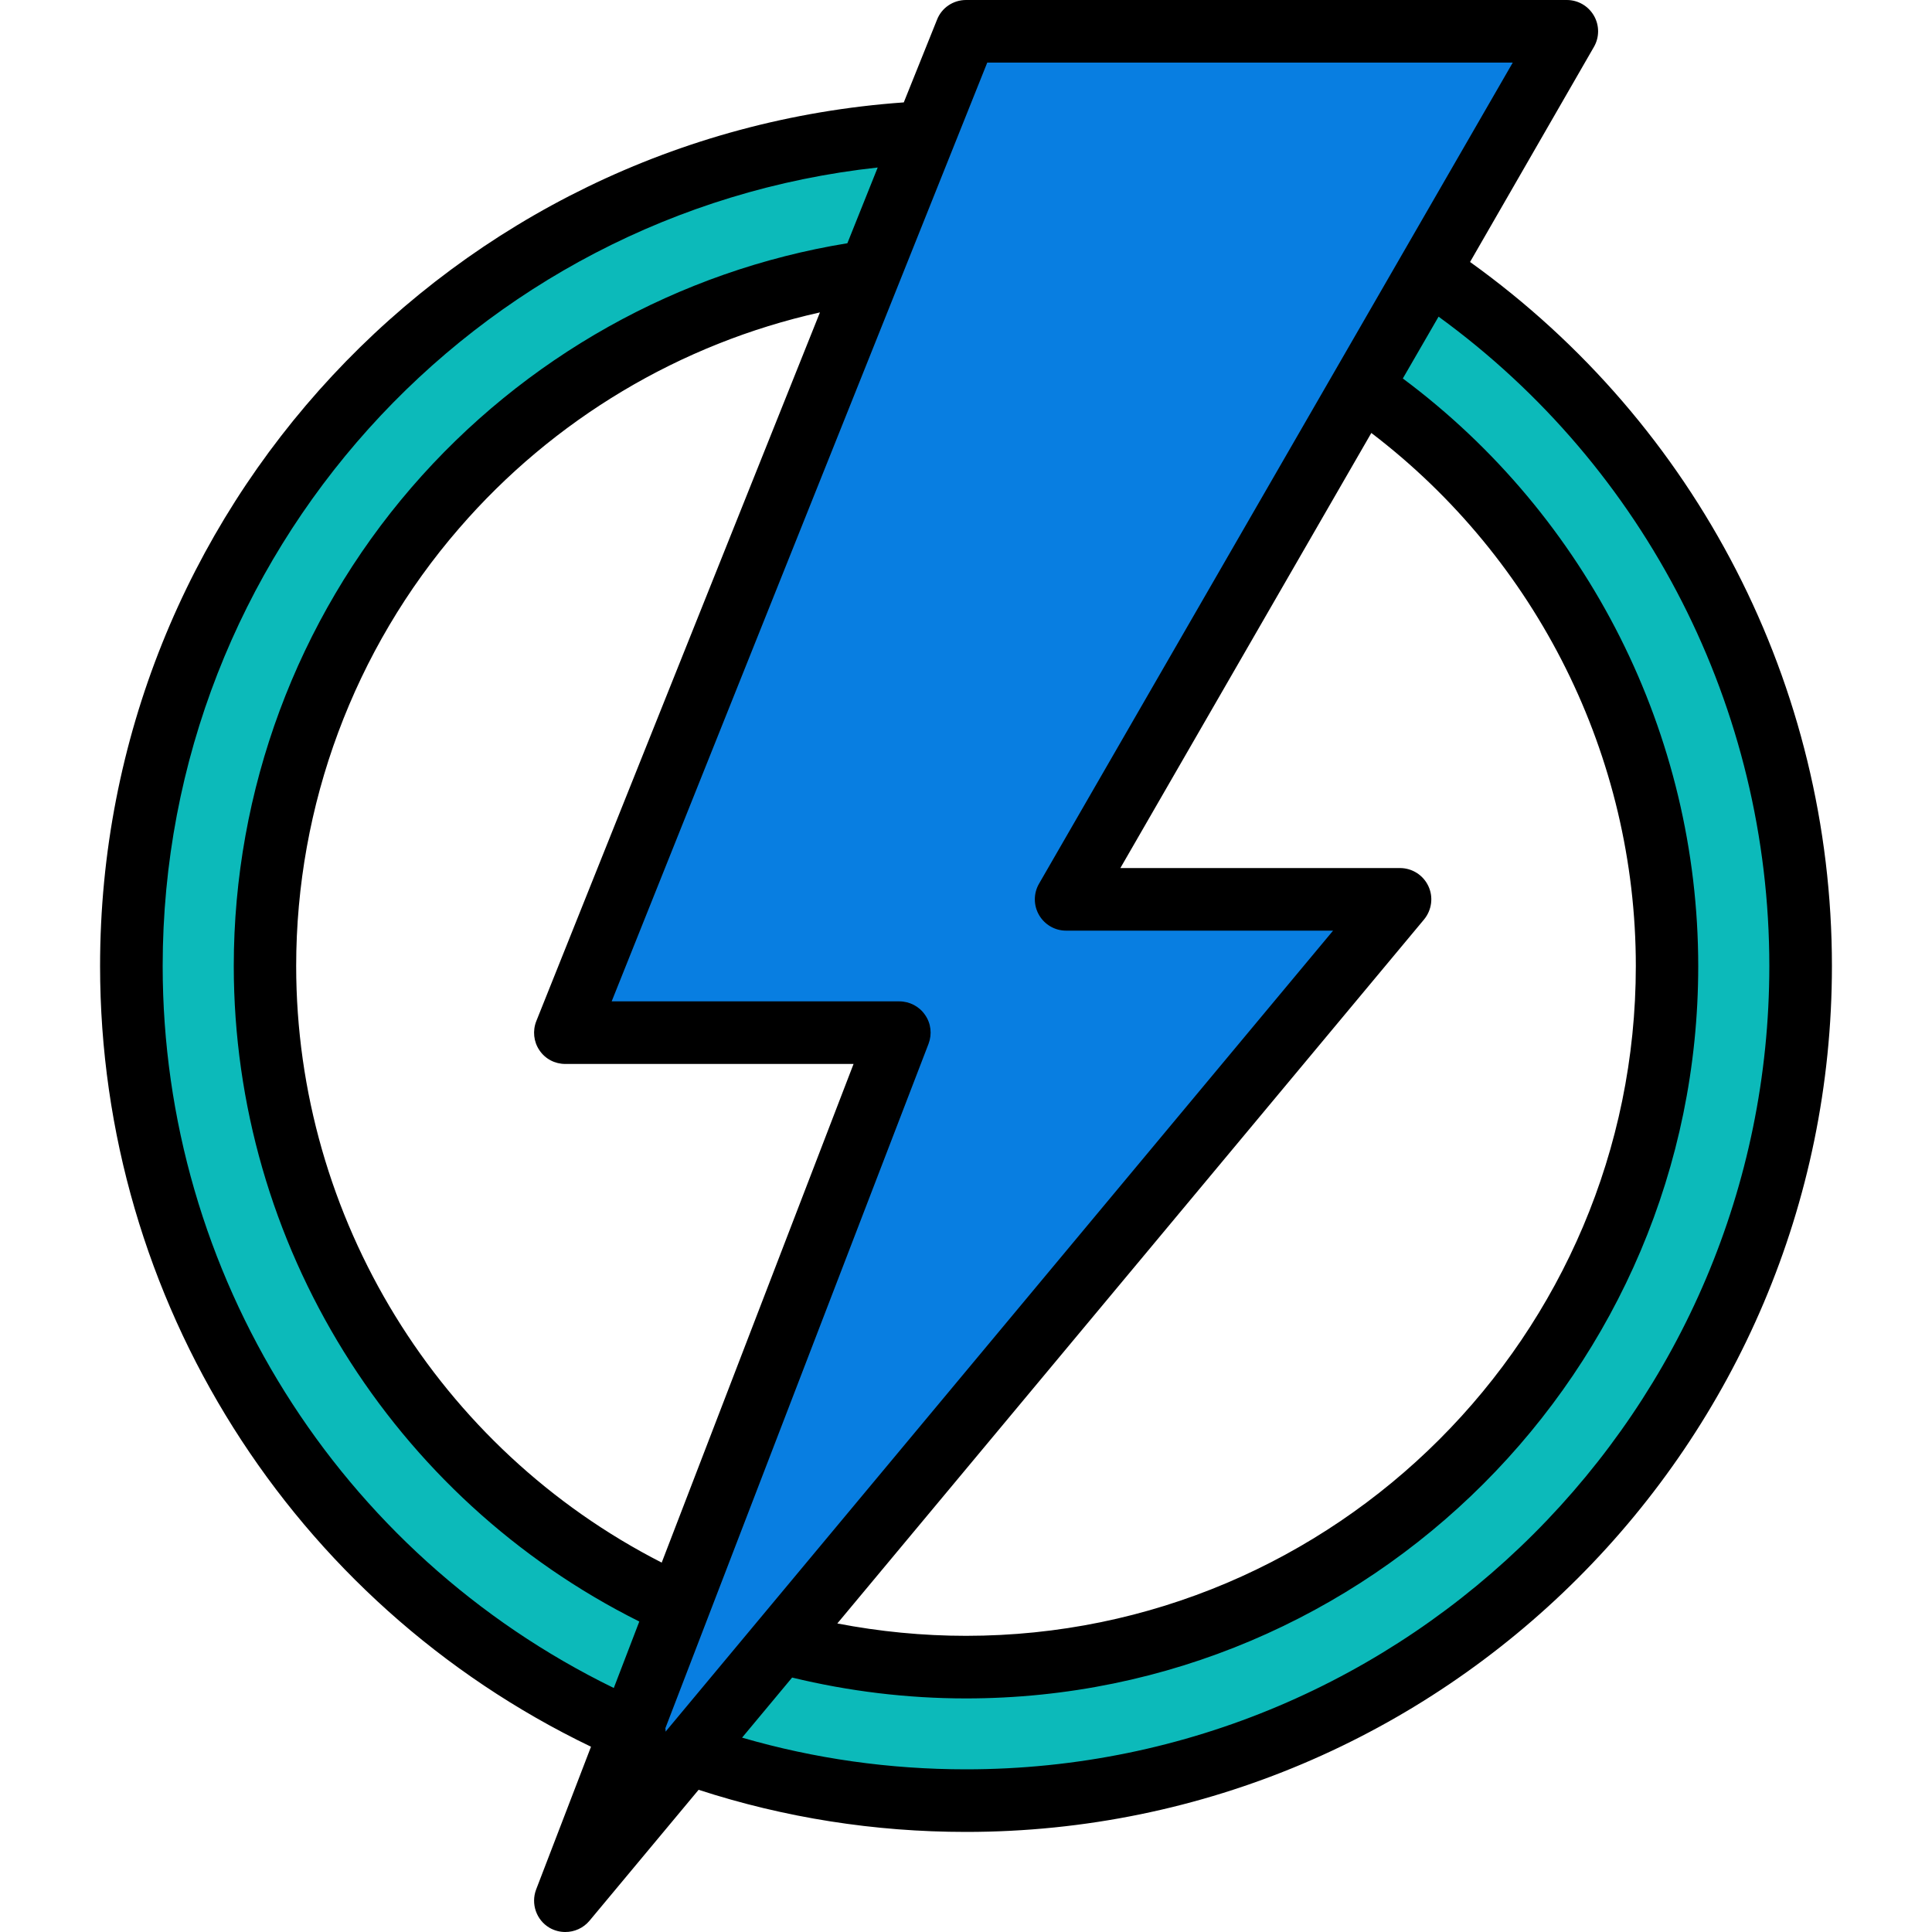 <?xml version="1.0" encoding="UTF-8"?> <!-- Generator: Adobe Illustrator 18.1.0, SVG Export Plug-In . SVG Version: 6.00 Build 0) --> <svg xmlns="http://www.w3.org/2000/svg" xmlns:xlink="http://www.w3.org/1999/xlink" id="Capa_1" x="0px" y="0px" viewBox="0 0 1000 1000" xml:space="preserve"> <polygon fill="#0CBABA" points="742,138 848,244 902,342 932,500 910,624 828,782 664,902 456,940 246,853 122,710 72,539 86,372 162,224 278,128 396,80 480,66 466,120 362,156 262,234 178,330 144,462 144,592 184,696 262,786 368,844 484,872 586,864 668,836 732,776 806,708 846,632 864,548 858,448 816,318 702,210 "></polygon> <polygon fill="#087EE1" points="500,24 806,24 560,458 712,466 318,940 458,536 296,532 "></polygon> <path d="M760.9,135.6L825,24.3c2.9-5,2.9-11.2,0-16.2c-2.9-5-8.2-8.1-14-8.1H500c-6.6,0-12.6,4-15,10.2L467.8,53 c-233.9,16.6-416,211.4-416,447c0,172.9,99.2,329.6,254.1,404.1L277.5,978c-2.8,7.4,0.1,15.8,6.9,19.8c2.6,1.5,5.4,2.2,8.2,2.2 c4.7,0,9.3-2,12.5-5.8l56.5-67.8c44.6,14.5,91.1,21.8,138.4,21.8c247.1,0,448.2-201,448.2-448.2 C948.2,355.1,878.4,219.8,760.9,135.6z M739.3,458.6c-2.7-5.7-8.4-9.3-14.7-9.3H579.9l129.9-225.2 c85.9,65.5,136.9,167.5,136.9,275.9c0,191.1-155.5,346.7-346.7,346.7c-22.4,0-44.8-2.2-66.6-6.4l303.7-364.4 C741.1,471,742,464.3,739.3,458.6z M511,32.4h272l-245.2,425c-2.9,5-2.9,11.2,0,16.2c2.9,5,8.2,8.1,14,8.1H690L344.5,896.3 c0-0.6,0-1.2-0.1-1.8l136.2-354.2c1.9-5,1.3-10.6-1.8-15c-3-4.4-8-7-13.4-7H316.6L511,32.4z M279.2,543.6c3,4.5,8,7.1,13.4,7.1 h149.2l-99.3,258.1C227.1,749.9,153.3,630.4,153.3,500c0-83.2,29.9-163.7,84.3-226.5c48.9-56.6,114.6-95.7,186.8-111.8L277.6,528.5 C275.6,533.5,276.2,539.2,279.2,543.6z M84.2,500c0-213.2,160.8-390.5,370.1-413.3l-15.7,39.2c-87.4,14.2-167.4,59-225.6,126.4 C153.7,321,121,409,121,500c0,143.8,81.9,275.4,209.9,339.3l-13.2,34.4C175.2,804.2,84.2,659.5,84.2,500z M500,915.8 c-39.5,0-78.4-5.5-115.9-16.4l25.9-31.1c29.3,7.1,59.5,10.8,90,10.8c209,0,379-170,379-379c0-119.9-57-232.8-152.9-304.2l18.5-32 C852,242,915.8,366.6,915.8,500C915.8,729.3,729.3,915.8,500,915.8z"></path> </svg> 